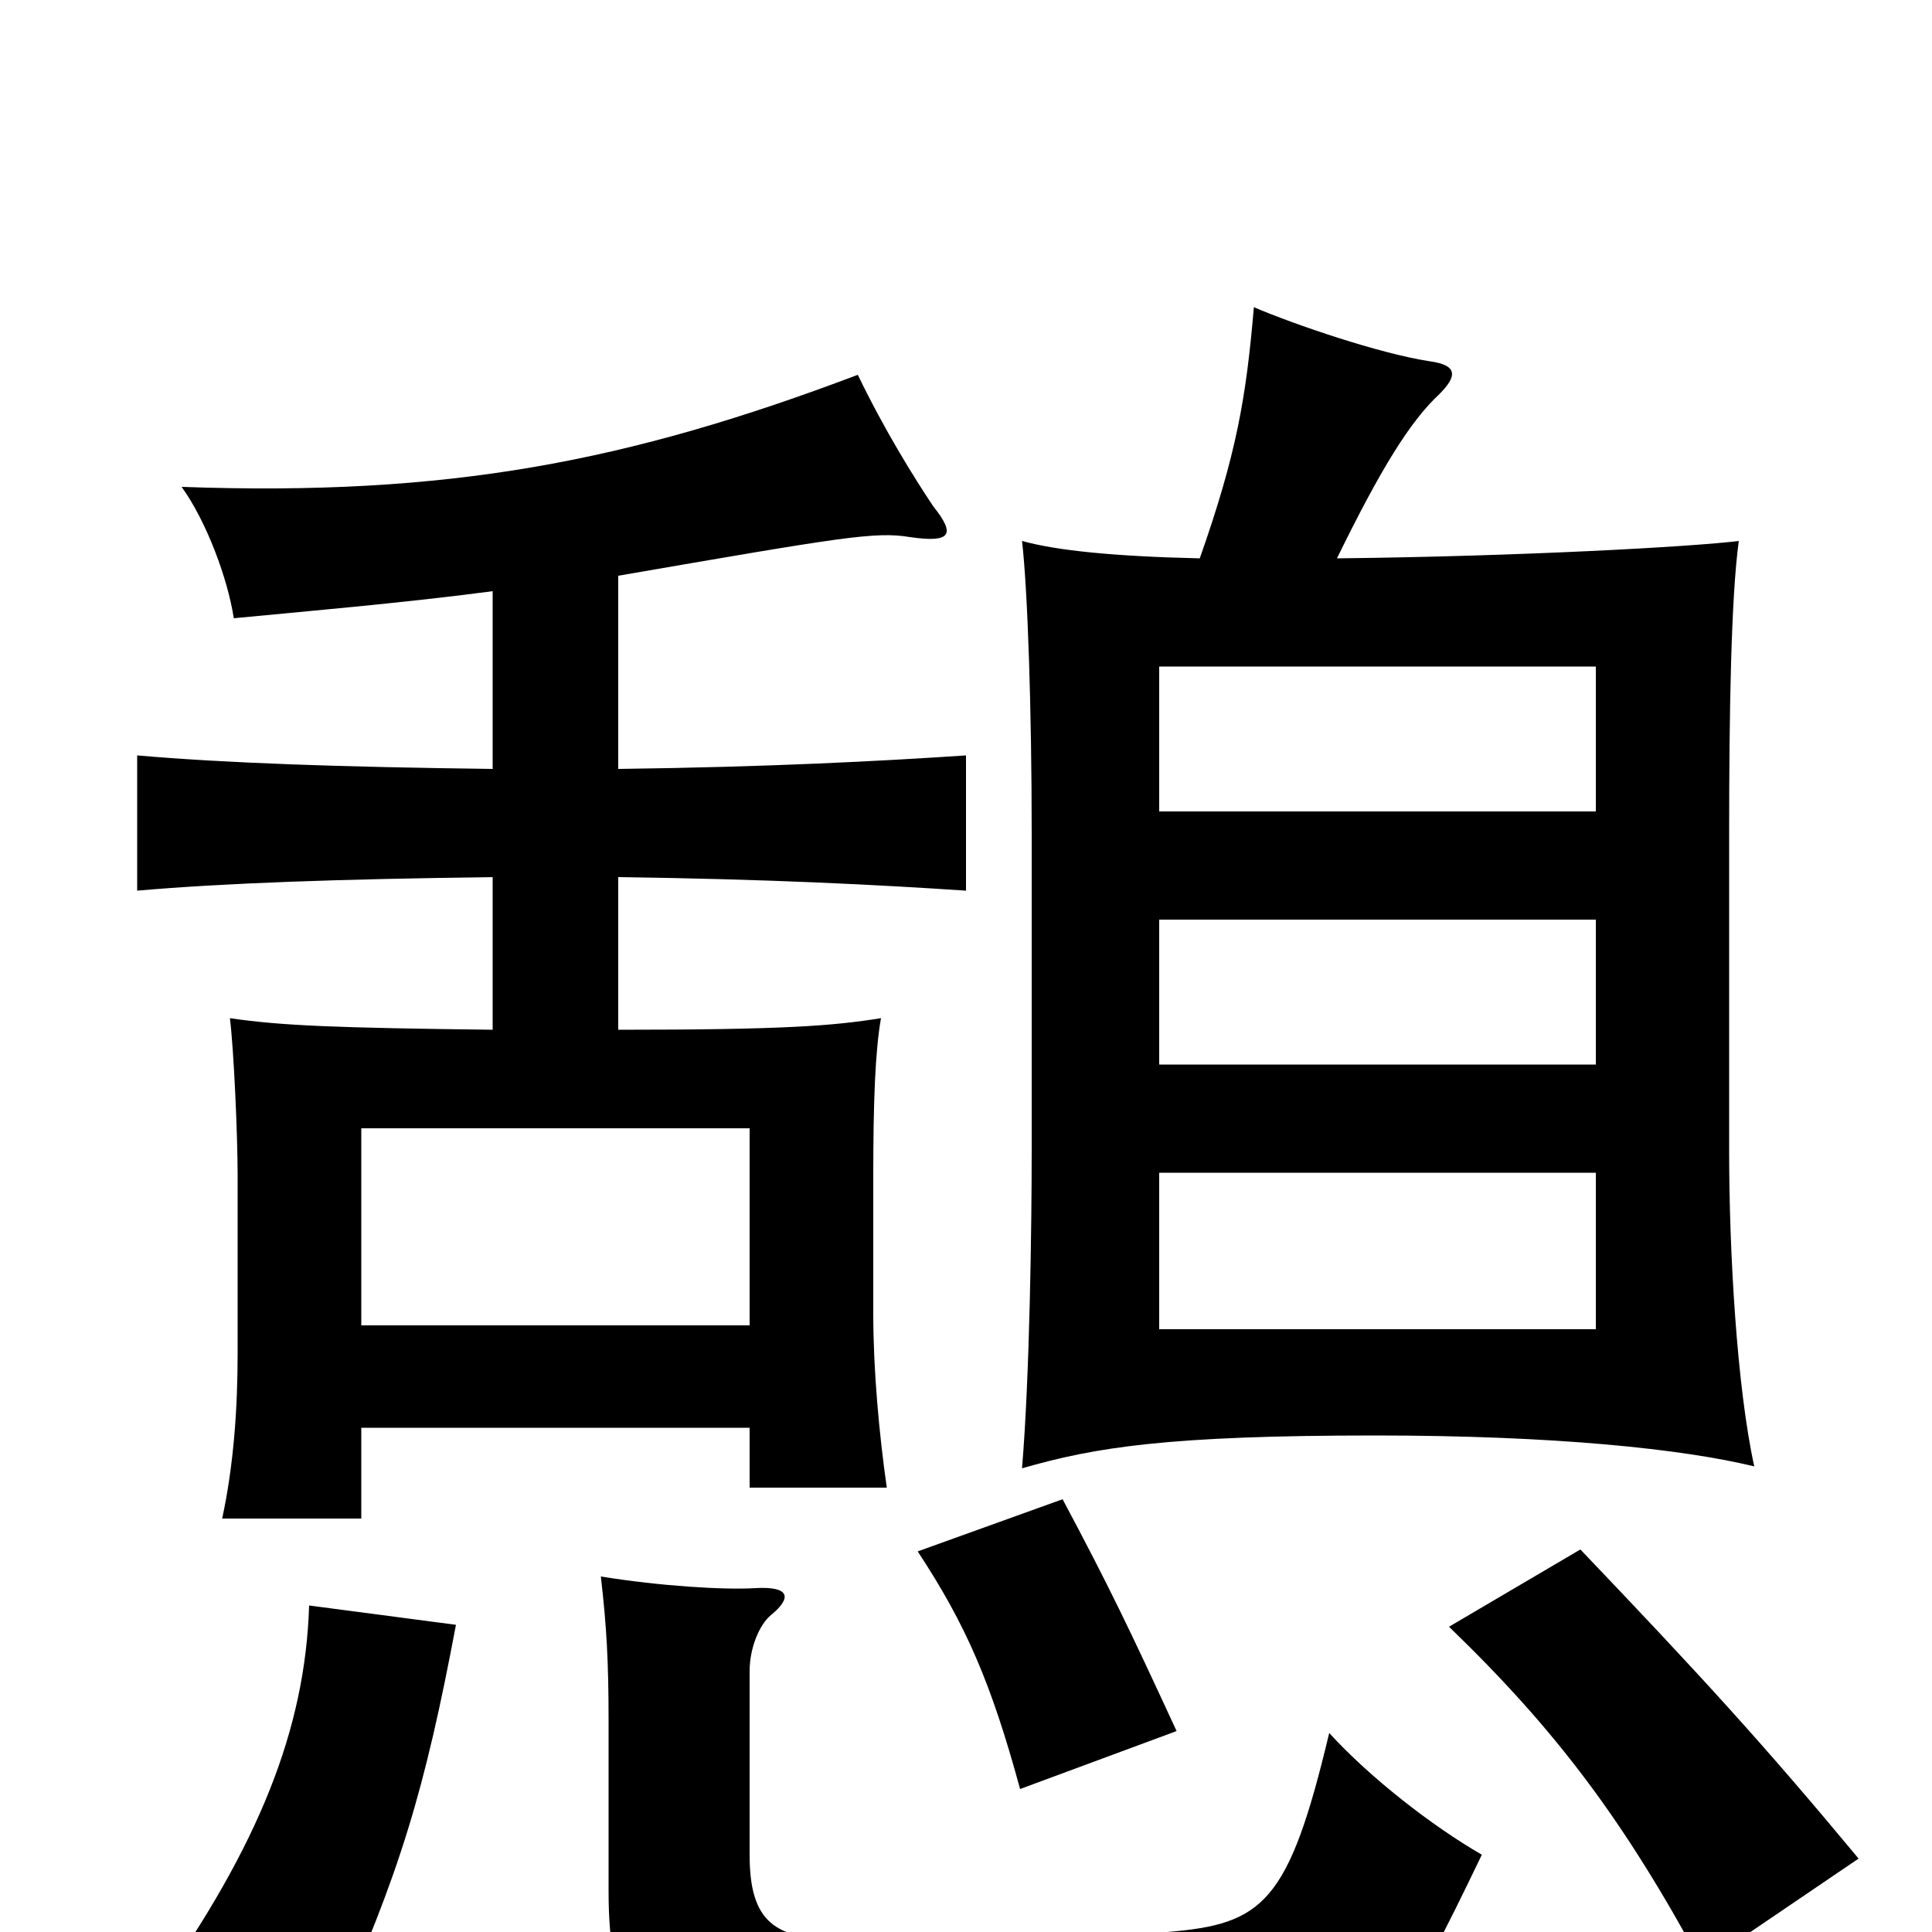 <svg xmlns="http://www.w3.org/2000/svg" viewBox="0 -1000 1000 1000">
	<path fill="#000000" d="M600 -580V-655H826V-580ZM600 -312V-393H826V-312ZM600 -449V-524H826V-449ZM767 -40C741 -55 709 -80 688 -103C667 -15 654 -4 604 0C570 2 495 4 436 4C401 4 388 -5 388 -40V-135C388 -147 393 -159 399 -164C410 -173 409 -179 391 -178C375 -177 342 -179 311 -184C314 -158 315 -140 315 -109V-21C315 35 330 59 380 64C459 72 624 70 671 61C722 51 726 45 767 -40ZM236 -159L160 -169C158 -105 134 -45 81 30L172 47C207 -30 220 -74 236 -159ZM962 -38C913 -97 881 -132 818 -198L750 -158C806 -104 841 -57 881 17ZM609 -104C585 -156 574 -179 550 -224L475 -197C500 -159 513 -129 528 -74ZM388 -314H187V-416H388ZM255 -694V-602C176 -603 117 -605 71 -609V-539C117 -543 176 -545 255 -546V-467C175 -468 146 -469 119 -473C121 -457 123 -413 123 -391V-300C123 -271 121 -242 115 -214H187V-261H388V-230H459C455 -258 452 -291 452 -320V-391C452 -430 453 -456 456 -473C431 -469 406 -467 320 -467V-546C398 -545 455 -542 500 -539V-609C455 -606 398 -603 320 -602V-702C436 -722 453 -725 471 -722C492 -719 495 -723 483 -738C473 -753 458 -777 444 -806C325 -761 232 -743 94 -748C107 -730 118 -700 121 -680C152 -683 210 -688 255 -694ZM621 -711C577 -712 547 -715 529 -720C532 -694 534 -631 534 -569V-404C534 -366 533 -288 529 -240C567 -251 605 -257 712 -257C805 -257 871 -250 908 -241C899 -282 895 -352 895 -404V-569C895 -631 896 -691 900 -720C876 -717 786 -712 692 -711C715 -758 730 -782 745 -796C754 -805 755 -811 740 -813C714 -817 670 -832 649 -841C645 -794 640 -765 621 -711Z"/>
</svg>
